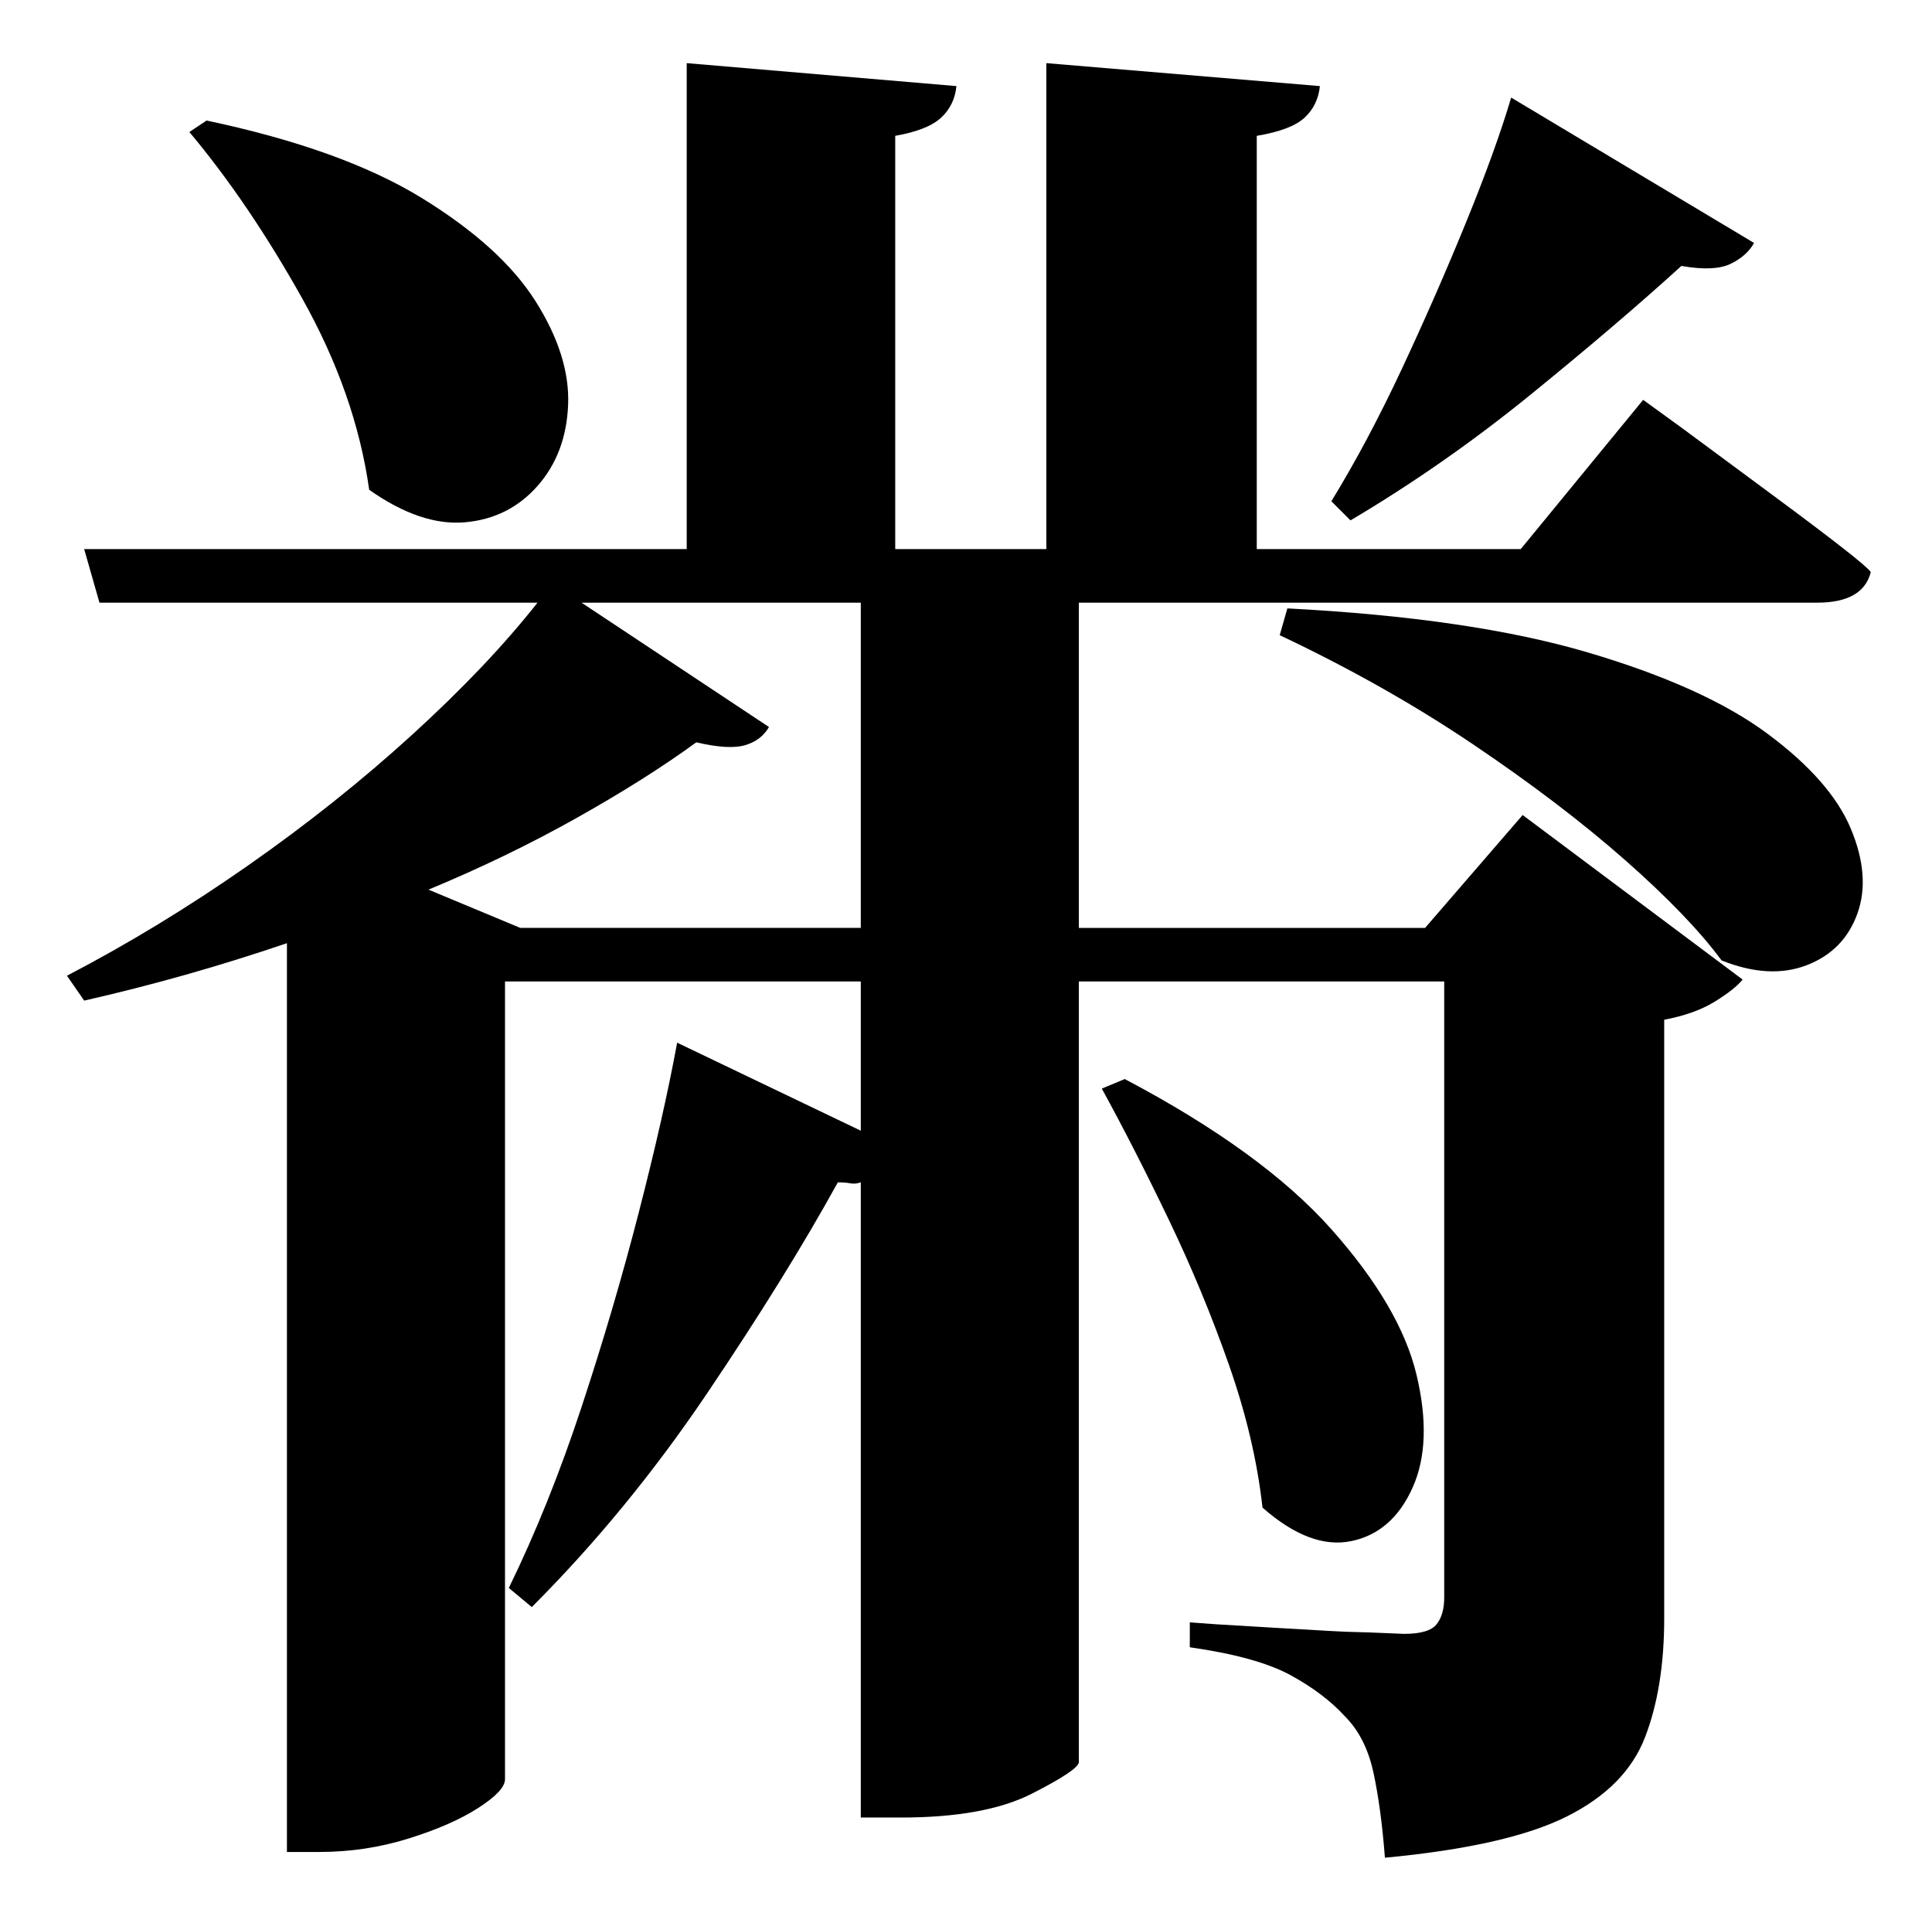 <?xml version="1.0" standalone="no"?>
<!DOCTYPE svg PUBLIC "-//W3C//DTD SVG 1.1//EN" "http://www.w3.org/Graphics/SVG/1.1/DTD/svg11.dtd" >
<svg xmlns="http://www.w3.org/2000/svg" xmlns:xlink="http://www.w3.org/1999/xlink" version="1.1" viewBox="-10 0 1010 1000">
   <path fill="currentColor"
d="M780 51l127 76q-4 7 -12.5 11t-25.5 1q-33 30 -78.5 67t-94.5 66l-10 -10q19 -31 37 -69.5t33.5 -76.5t23.5 -65zM89 69l9 -6q71 15 112.5 40.5t59.5 54t17 54t-16 42.5t-38 19t-50 -17q-7 -50 -35 -100t-59 -87zM262 485h178v-170h-146l98 65q-4 7 -12.5 9.5t-25.5 -1.5
q-26 19 -62.5 39.5t-77.5 37.5zM735 485l51 -59l115 86q-4 5 -14.5 11.5t-26.5 9.5v313q0 36 -10 62t-41 41.5t-95 21.5q-2 -26 -6 -44.5t-15 -29.5q-11 -12 -28.5 -21.5t-52.5 -14.5v-13l14 1t33.5 2t37.5 2t27 1q13 0 17 -5t4 -14v-322h-191v408q0 4 -24.5 16.5
t-68.5 12.5h-21v-332q-3 1 -5.5 0.5t-6.5 -0.5q-27 49 -68.5 110.5t-91.5 111.5l-12 -10q21 -43 38 -94.5t30 -102t20 -88.5l96 46v-78h-186v417q0 6 -14 15t-36.5 16t-46.5 7h-17v-475q-53 18 -106 30l-9 -13q48 -25 94.5 -57.5t86 -68.5t65.5 -69h-229l-8 -28h315v-254
l141 12q-1 10 -8 16.5t-24 9.5v216h79v-254l143 12q-1 10 -8 16.5t-25 9.5v216h138l64 -78l20 14.5t48 35.5t51 40q-4 16 -28 16h-386v170h181zM566 569l12 -5q72 38 108 78.5t44.5 76t-2 59t-32 28t-46.5 -17.5q-4 -36 -17.5 -74.5t-31.5 -76t-35 -68.5zM659 332l4 -14
q96 5 157 23t94 42.5t43.5 49.5t3.5 44.5t-26.5 27t-44.5 -2.5q-17 -23 -50.5 -52.5t-79.5 -60.5t-101 -57z" />
</svg>
